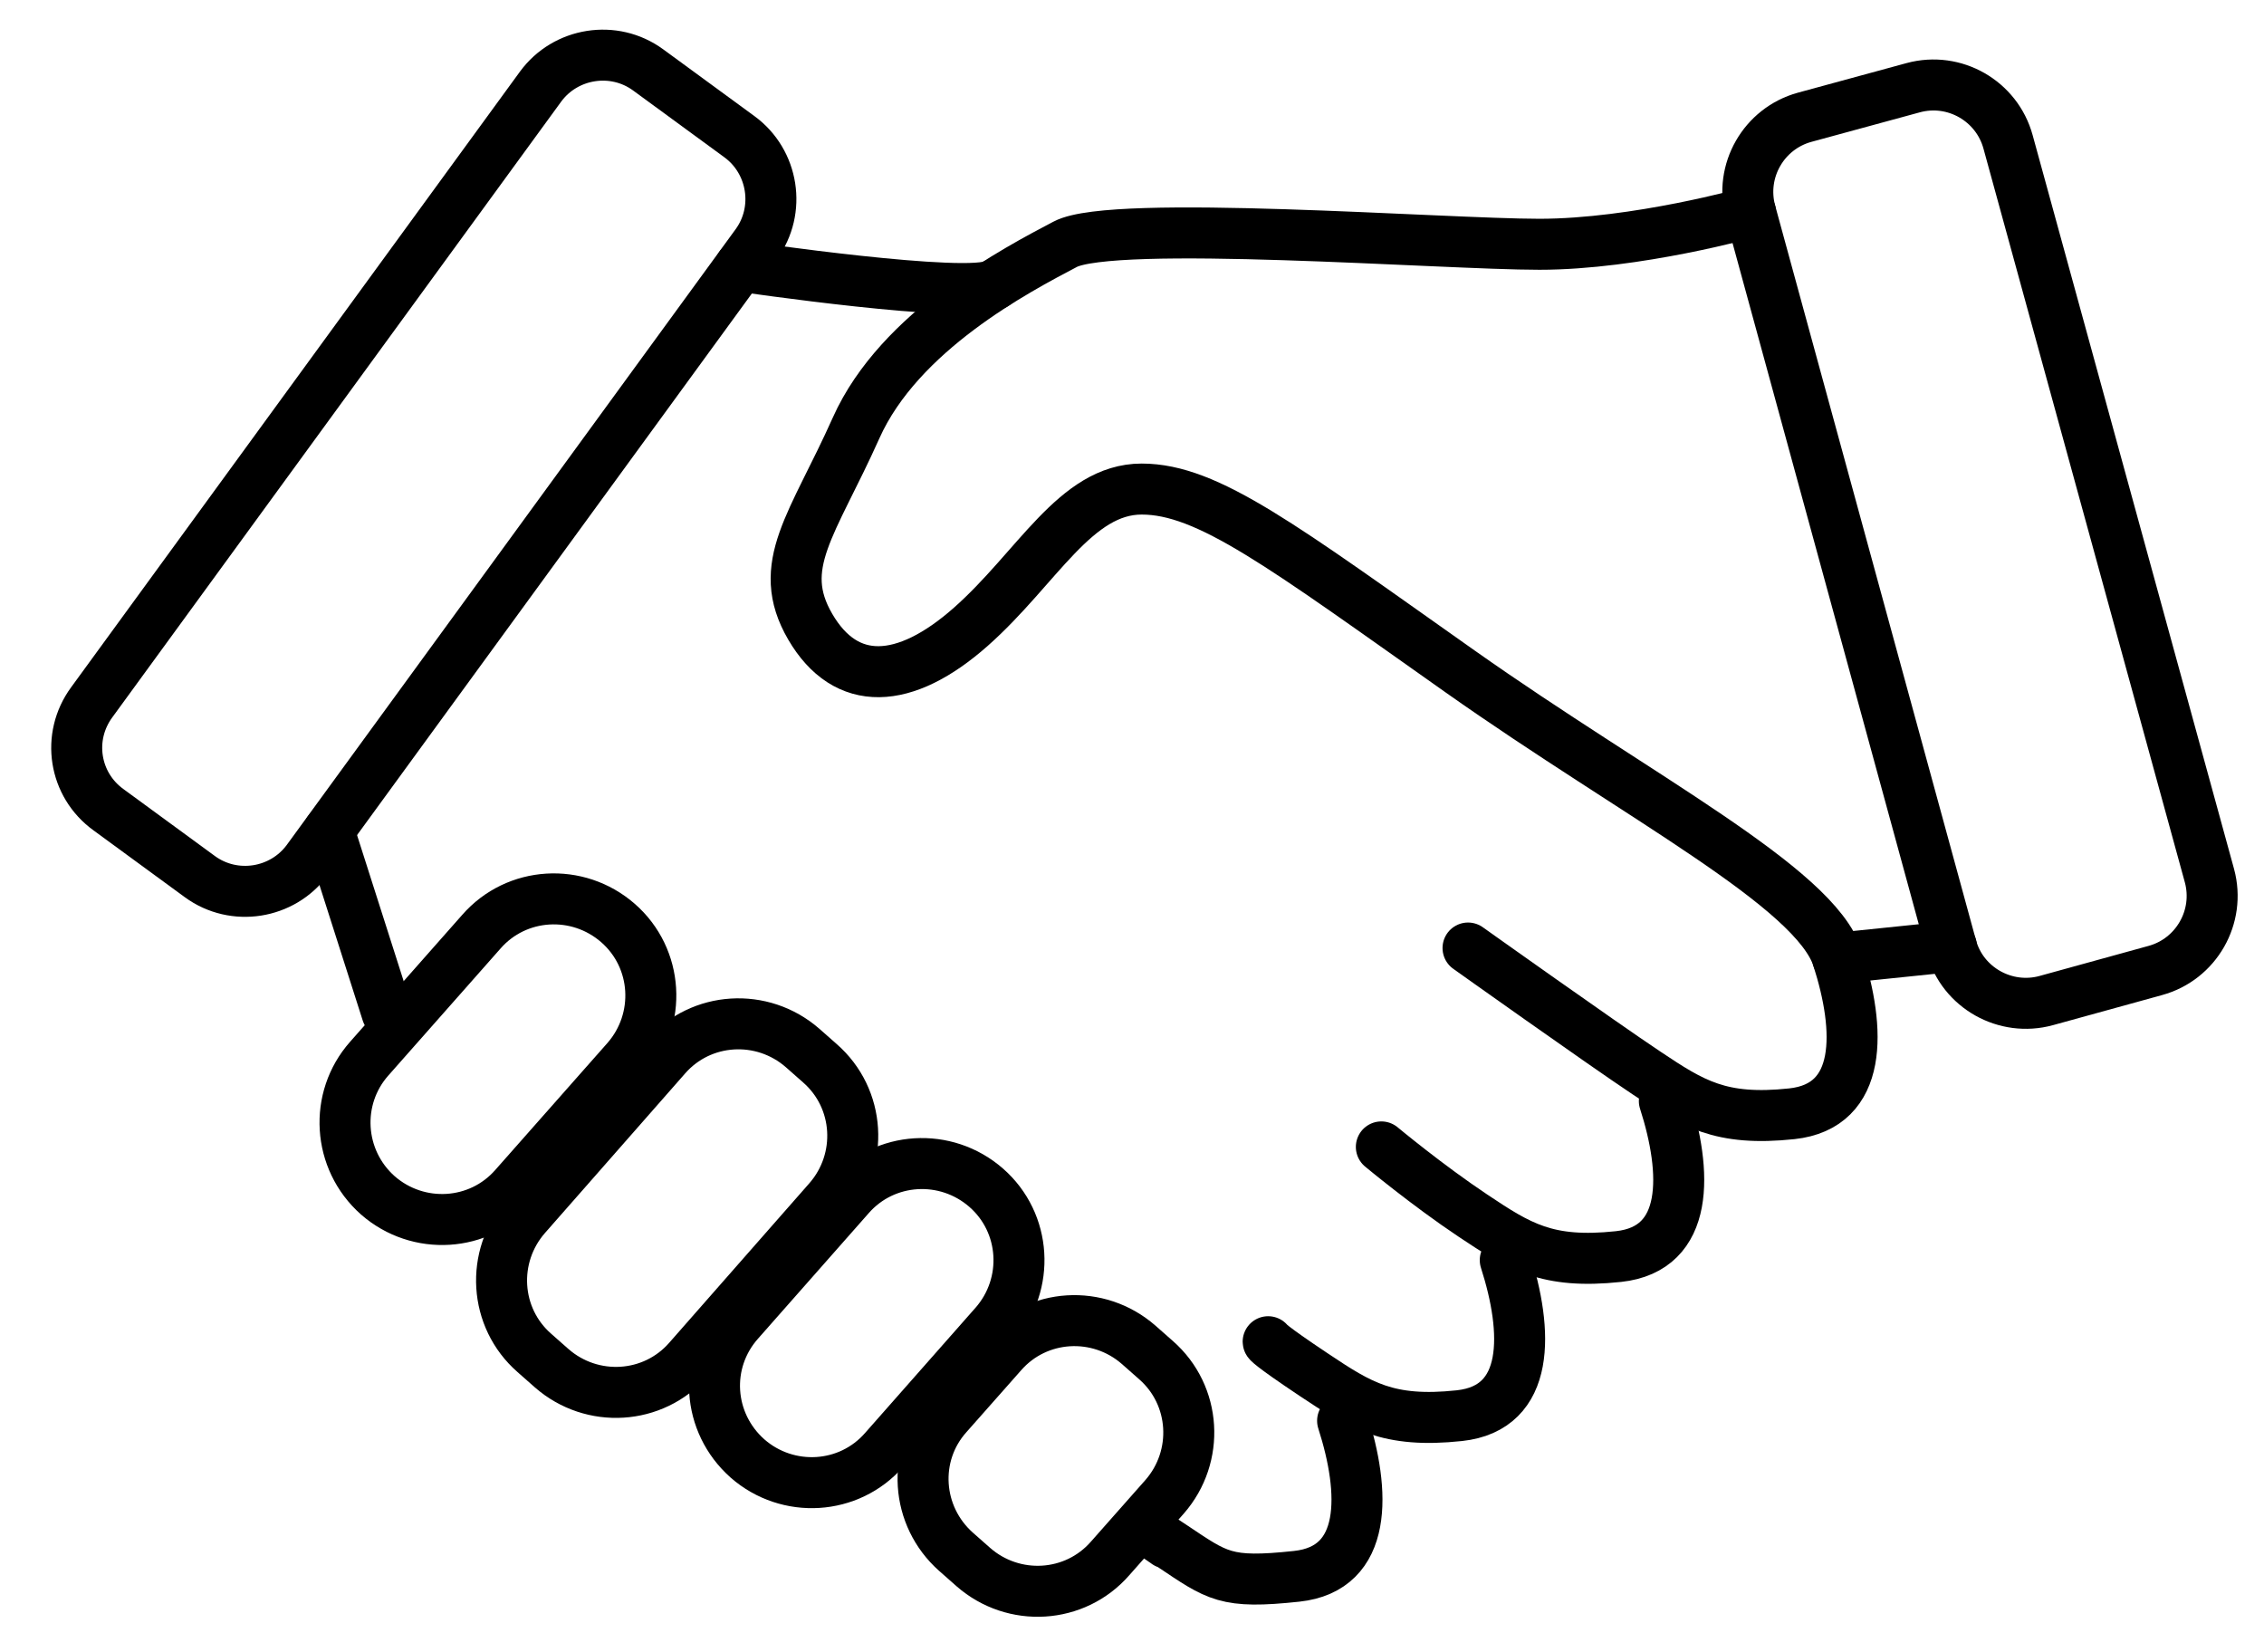 <?xml version="1.0" encoding="utf-8"?>
<!-- Generator: Adobe Illustrator 21.0.0, SVG Export Plug-In . SVG Version: 6.00 Build 0)  -->
<svg version="1.1" id="Слой_1" xmlns="http://www.w3.org/2000/svg" xmlns:xlink="http://www.w3.org/1999/xlink" x="0px" y="0px"
	 width="444px" height="324px" viewBox="0 0 444 324" style="enable-background:new 0 0 444 324;" xml:space="preserve">
<style type="text/css">
	.st0{fill:none;stroke:#000000;stroke-width:10;stroke-miterlimit:10;}
	.st1{fill:none;stroke:#000000;stroke-width:10;stroke-linecap:round;stroke-miterlimit:10;}
</style>
<path class="st0" d="M21.3,158.8l17.9,13.1c6.7,4.9,16.2,3.4,21.1-3.3l88-120.7c4.9-6.7,3.4-16.2-3.3-21.1l-17.9-13.1
	c-6.7-4.9-16.2-3.4-21.1,3.3L18,137.7C13,144.5,14.5,153.9,21.3,158.8z"/>
<path class="st0" d="M401.3,196.2l21.4-5.9c8-2.2,12.8-10.5,10.6-18.6L393.8,27.8c-2.2-8-10.5-12.8-18.6-10.6L353.9,23
	c-8,2.2-12.8,10.5-10.6,18.6l39.4,144.1C384.9,193.7,393.3,198.4,401.3,196.2z"/>
<path class="st1" d="M343.3,41.6c0,0-22.4,6.3-41.4,6.3s-83.5-5-93,0s-32.5,17-41,36s-16,27-9,39s18.5,11.5,31.5,0s20.5-27,33.5-27
	s27.5,11.1,62.5,35.8s69.5,42.2,74,56.2s5,29-9,30.5s-19.5-2-28.5-8s-35-24.5-35-24.5"/>
<path class="st1" d="M145.2,52.2c0,0,45,6.6,49.8,3.6"/>
<line class="st1" x1="64.5" y1="162.9" x2="75.9" y2="198.6"/>
<path class="st1" d="M74.1,234.4L74.1,234.4c7.9,6.9,19.9,6.2,26.8-1.7l22-24.9c6.9-7.9,6.2-19.9-1.7-26.8l0,0
	c-7.9-6.9-19.9-6.2-26.8,1.7l-22,24.9C65.5,215.4,66.2,227.4,74.1,234.4z"/>
<path class="st1" d="M146.6,286L146.6,286c7.9,6.9,19.9,6.2,26.8-1.7l21.7-24.6c6.9-7.9,6.2-19.9-1.7-26.8l0,0
	c-7.9-6.9-19.9-6.2-26.8,1.7l-21.7,24.6C137.9,267.1,138.7,279,146.6,286z"/>
<path class="st1" d="M104.8,265.3l3.4,3c7.9,6.9,19.9,6.2,26.8-1.7l27.5-31.3c6.9-7.9,6.2-19.9-1.7-26.8l-3.4-3
	c-7.9-6.9-19.9-6.2-26.8,1.7l-27.5,31.3C96.2,246.4,96.9,258.4,104.8,265.3z"/>
<path class="st1" d="M187.5,304.3l3.4,3c7.9,6.9,19.9,6.2,26.8-1.7l10.7-12.1c6.9-7.9,6.2-19.9-1.7-26.8l-3.4-3
	c-7.9-6.9-19.9-6.2-26.8,1.7l-10.7,12.1C178.8,285.3,179.6,297.3,187.5,304.3z"/>
<path class="st1" d="M326.4,215.9c4.5,14,5,29-9,30.5s-19.5-2-28.5-8s-18-13.5-18-13.5"/>
<path class="st1" d="M295.2,247.1c4.5,14,5,29-9,30.5s-19.5-2-28.5-8s-9-6.5-9-6.5"/>
<path class="st1" d="M263.3,278.6c4.5,14,5,29-9,30.5s-15.5,0-24.5-6s-1-0.5-1-0.5"/>
<line class="st1" x1="360.4" y1="187.9" x2="382.7" y2="185.6"/>
</svg>
